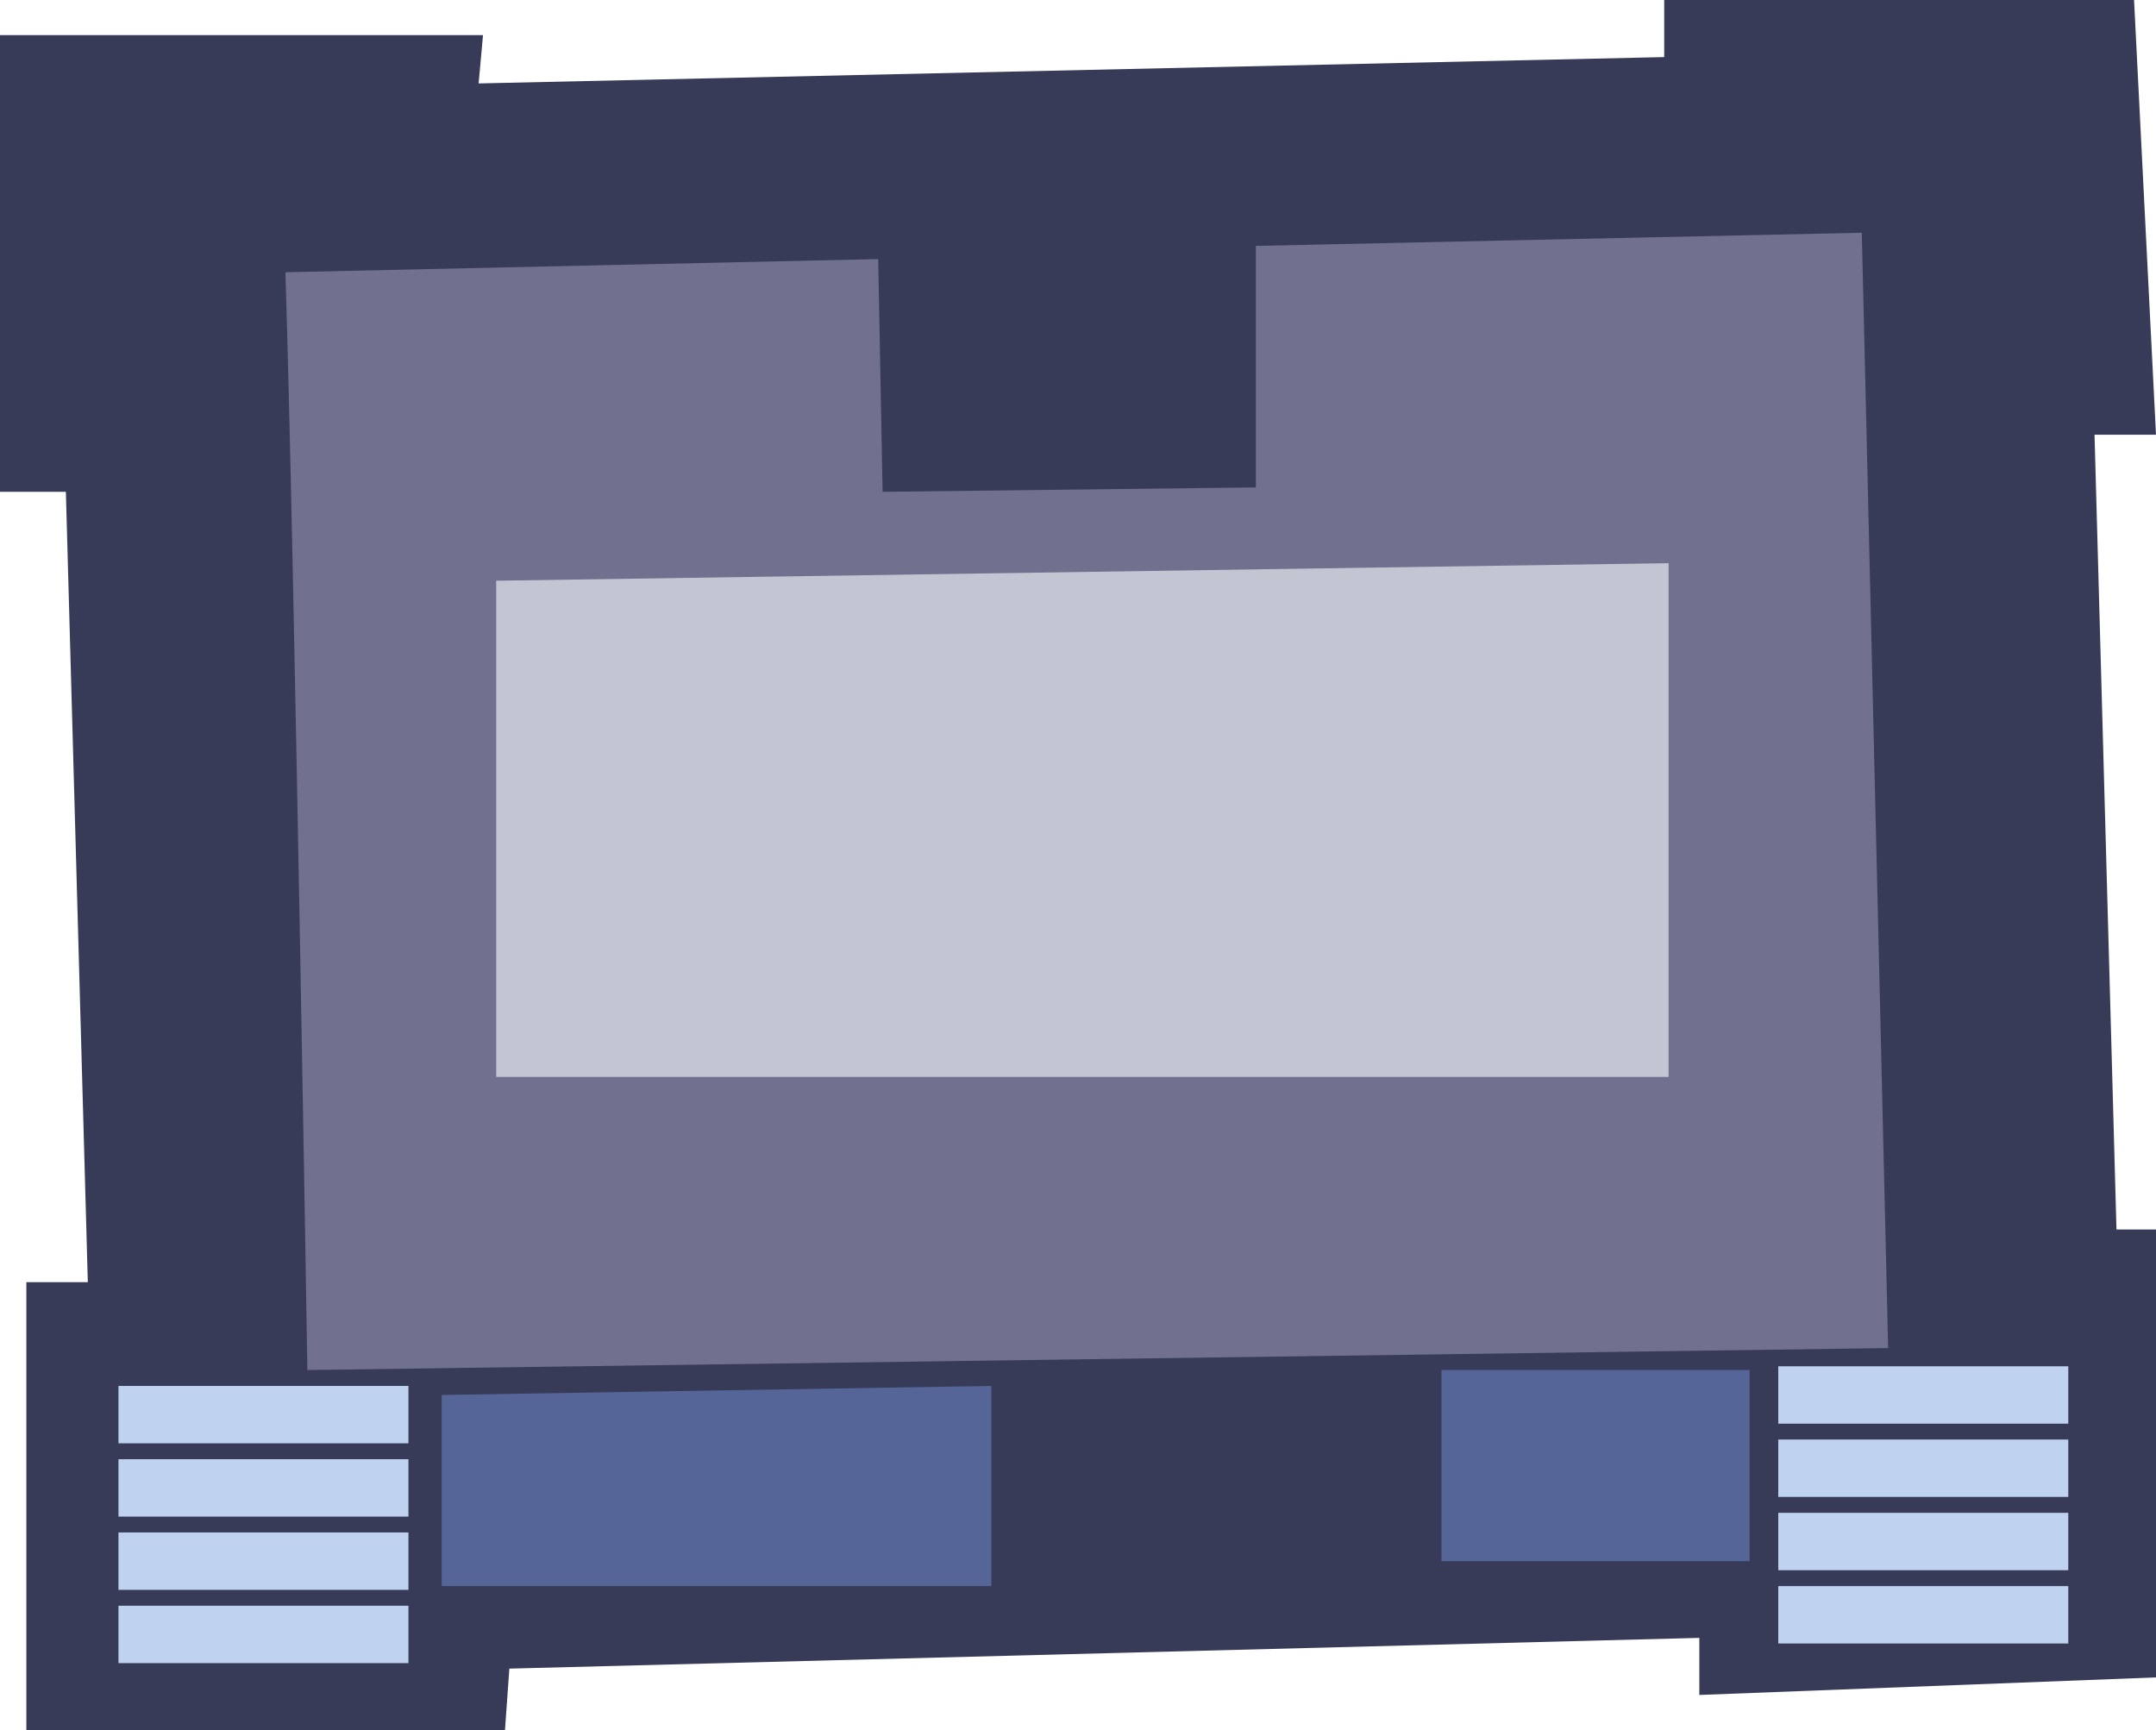 <svg xmlns="http://www.w3.org/2000/svg" viewBox="0 0 491 394"><defs><style>.cls-1{fill:#373b58;}.cls-2{fill:#71708f;}.cls-3{fill:#c2c6d2;}.cls-4{fill:#bfd2f0;}.cls-5{fill:#556598;}</style></defs><g id="Layer_1" data-name="Layer 1"><polygon class="cls-1" points="115 394 6 394 6 292 20 292 15 112 0 112 0 8 110 8 109 19 379 13 379 0 486 0 491 99 477 99 482 280 491 280 491 382 387 386 387 373 116 380 115 394"/><path class="cls-2" d="M164,134c2,63,5,250,5,250l360-5-6-254-138,3v55l-85,1-1-53Z" transform="translate(-99 -72)"/><polygon class="cls-3" points="113 132.25 113 245.25 380 245.25 380 128.25 113 132.25"/><rect class="cls-4" x="26.98" y="332.31" width="66.04" height="13.07"/><rect class="cls-4" x="26.98" y="315.62" width="66.04" height="13.07"/><rect class="cls-4" x="26.98" y="348.99" width="66.04" height="13.07"/><rect class="cls-4" x="26.98" y="365.68" width="66.04" height="13.07"/><rect class="cls-4" x="404.98" y="327.83" width="66.04" height="13.07"/><rect class="cls-4" x="404.98" y="311.15" width="66.04" height="13.07"/><rect class="cls-4" x="404.98" y="344.52" width="66.04" height="13.07"/><rect class="cls-4" x="404.98" y="361.21" width="66.04" height="13.07"/><polygon class="cls-5" points="100.59 317.68 100.59 361.21 225.78 361.21 225.78 315.62 100.59 317.68"/><rect class="cls-5" x="328.28" y="312" width="70.17" height="43.53"/></g></svg>